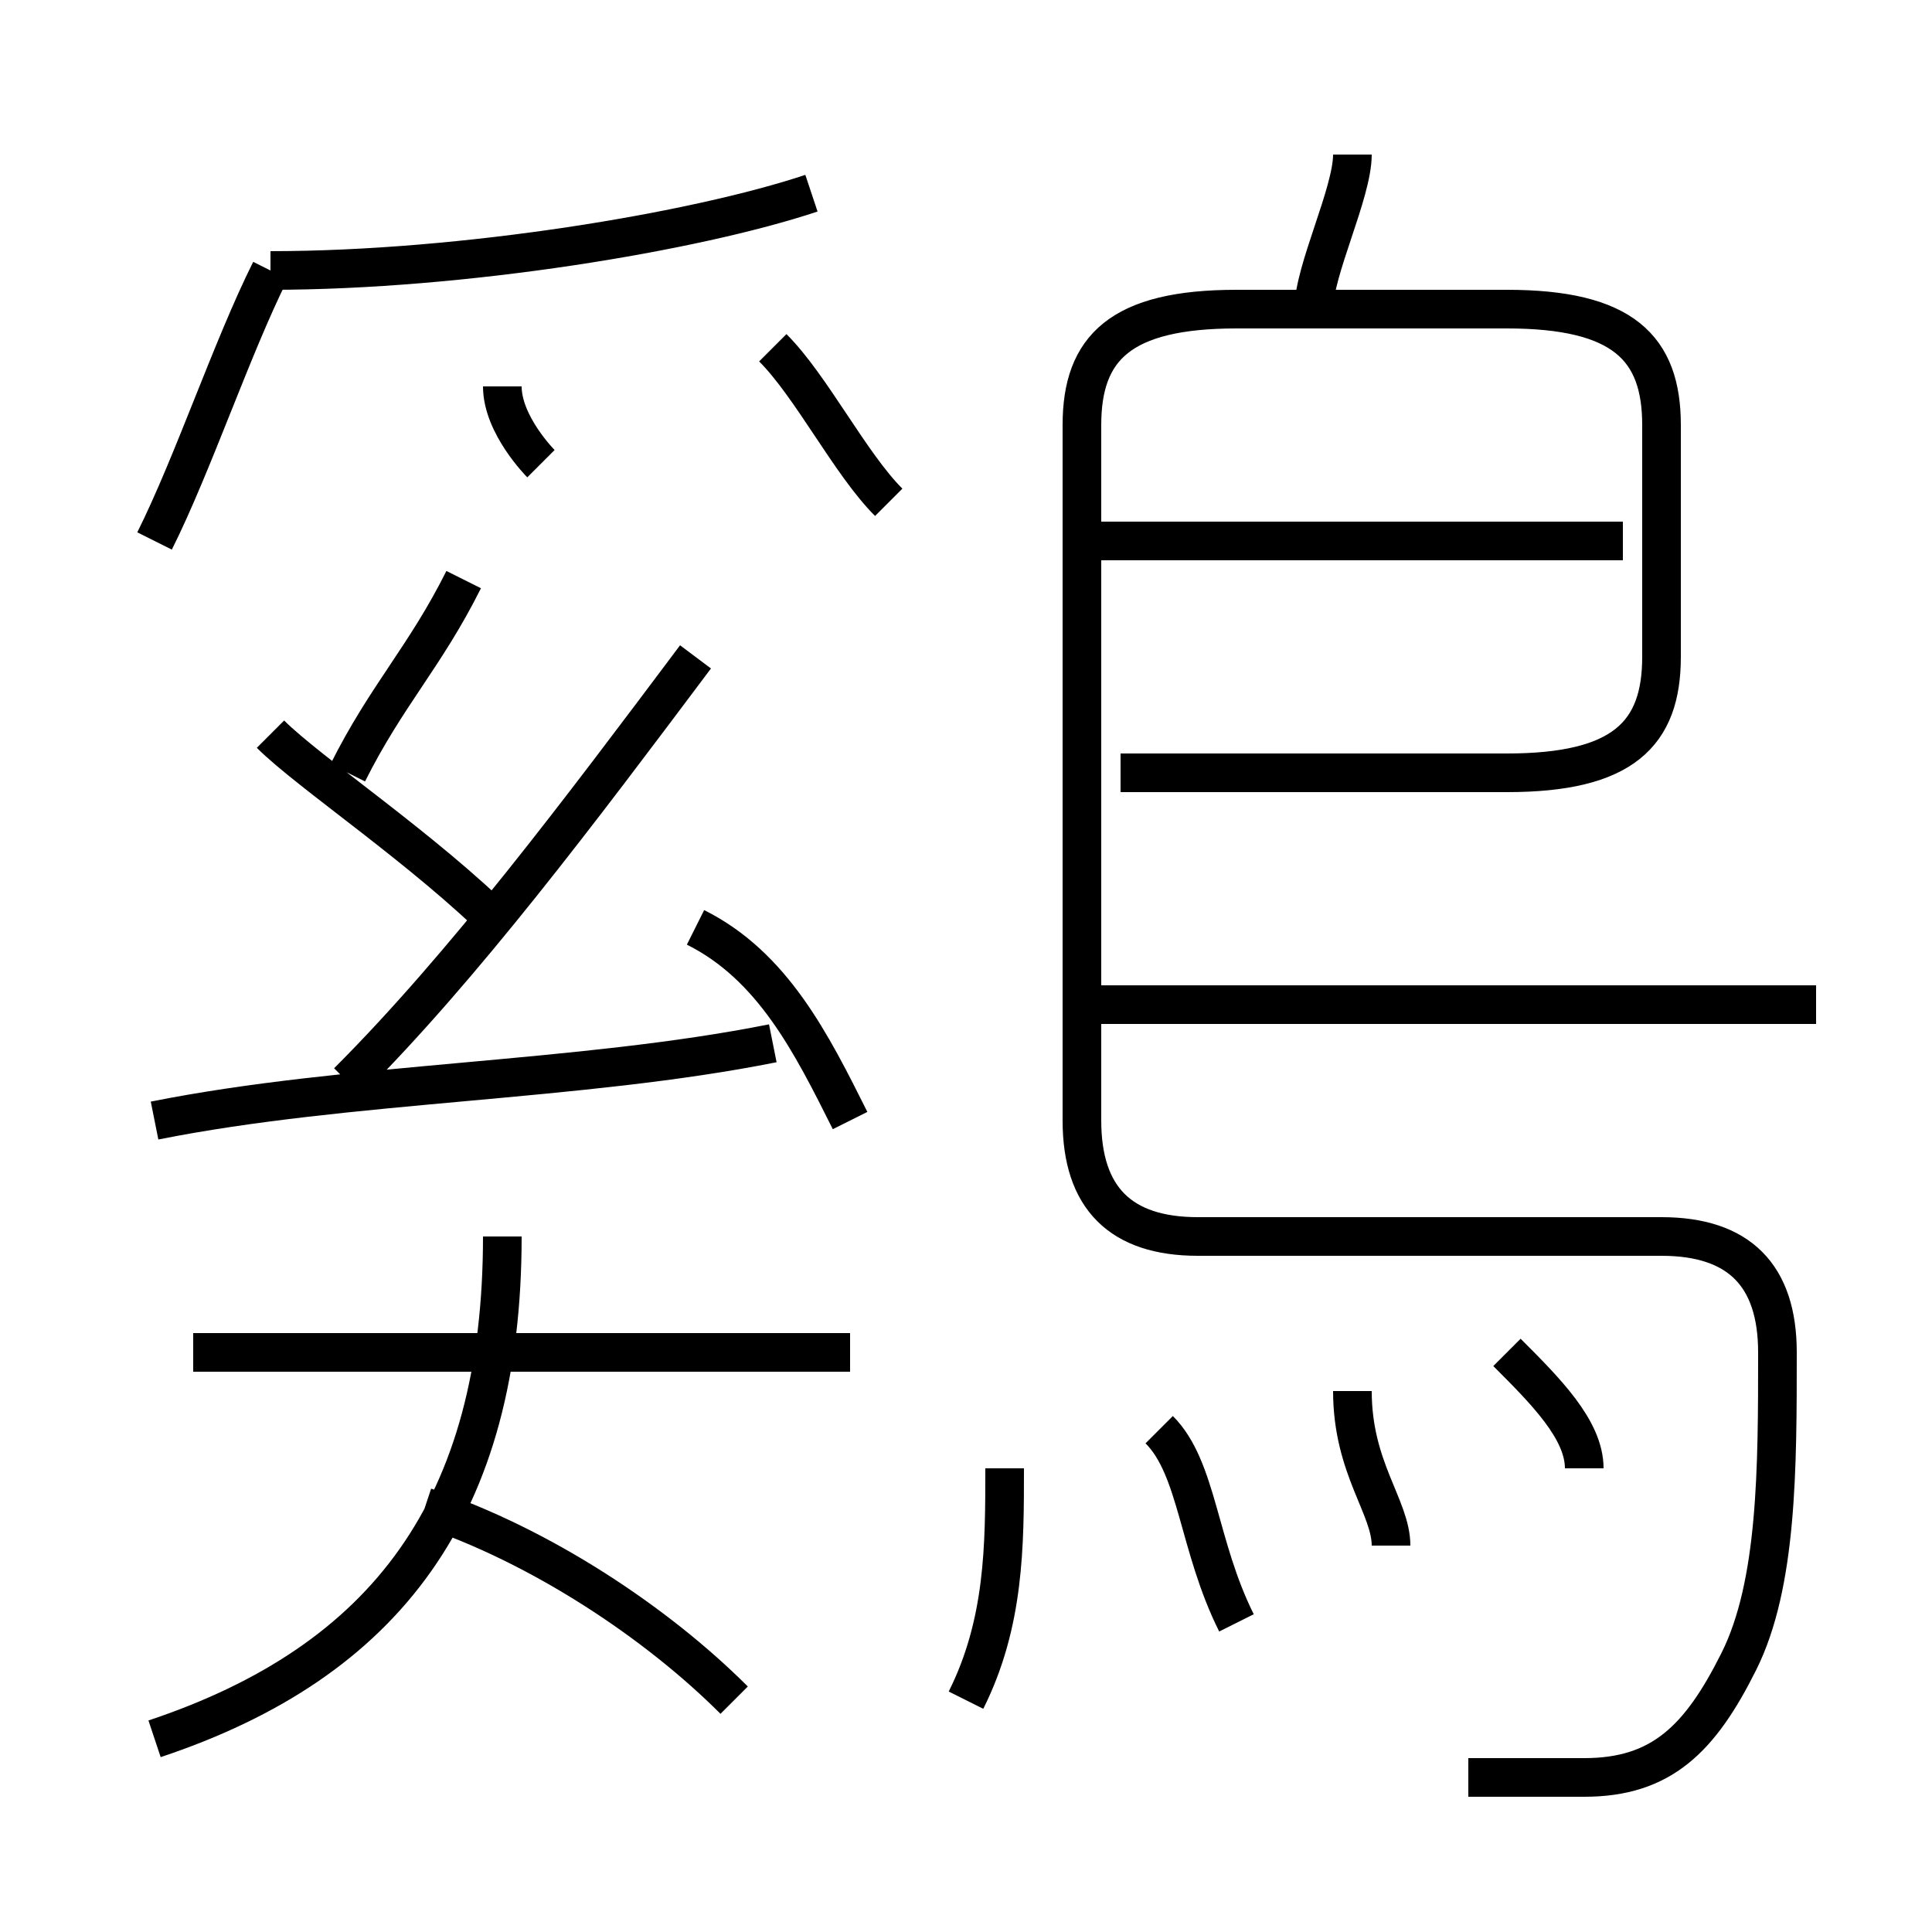<?xml version='1.0' encoding='utf8'?>
<svg viewBox="0.0 -6.0 50.0 50.0" version="1.1" xmlns="http://www.w3.org/2000/svg">
<rect x="0.0" y="-6.0" width="50.0" height="50.0" fill="#808080" stroke="none"/>
<rect x="-1000" y="-1000" width="2000" height="2000" stroke="white" fill="white"/>
<g style="fill:white;stroke:#000000;  stroke-width:1">
<path d="M 38 2 C 39 2 40 2 41 2 C 43 2 44 1 45 -1 C 46 -3 46 -6 46 -9 C 46 -11 45 -12 43 -12 L 31 -12 C 29 -12 28 -13 28 -15 L 28 -33 C 28 -35 29 -36 32 -36 L 39 -36 C 42 -36 43 -35 43 -33 L 43 -27 C 43 -25 42 -24 39 -24 L 29 -24 M 4 1 C 10 -1 13 -5 13 -12 M 19 0 C 17 -2 14 -4 11 -5 M 22 -9 L 5 -9 M 4 -15 C 9 -16 15 -16 20 -17 M 25 0 C 26 -2 26 -4 26 -6 M 13 -20 C 11 -22 8 -24 7 -25 M 32 -2 C 31 -4 31 -6 30 -7 M 9 -16 C 12 -19 15 -23 18 -27 M 22 -15 C 21 -17 20 -19 18 -20 M 9 -24 C 10 -26 11 -27 12 -29 M 4 -30 C 5 -32 6 -35 7 -37 M 36 -4 C 36 -5 35 -6 35 -8 M 14 -32 C 14 -32 13 -33 13 -34 M 41 -6 C 41 -7 40 -8 39 -9 M 7 -37 C 12 -37 18 -38 21 -39 M 23 -31 C 22 -32 21 -34 20 -35 M 47 -18 L 28 -18 M 42 -30 L 28 -30 M 34 -36 C 34 -37 35 -39 35 -40" transform="translate(0.0 38.0)" />
</g>
</svg>